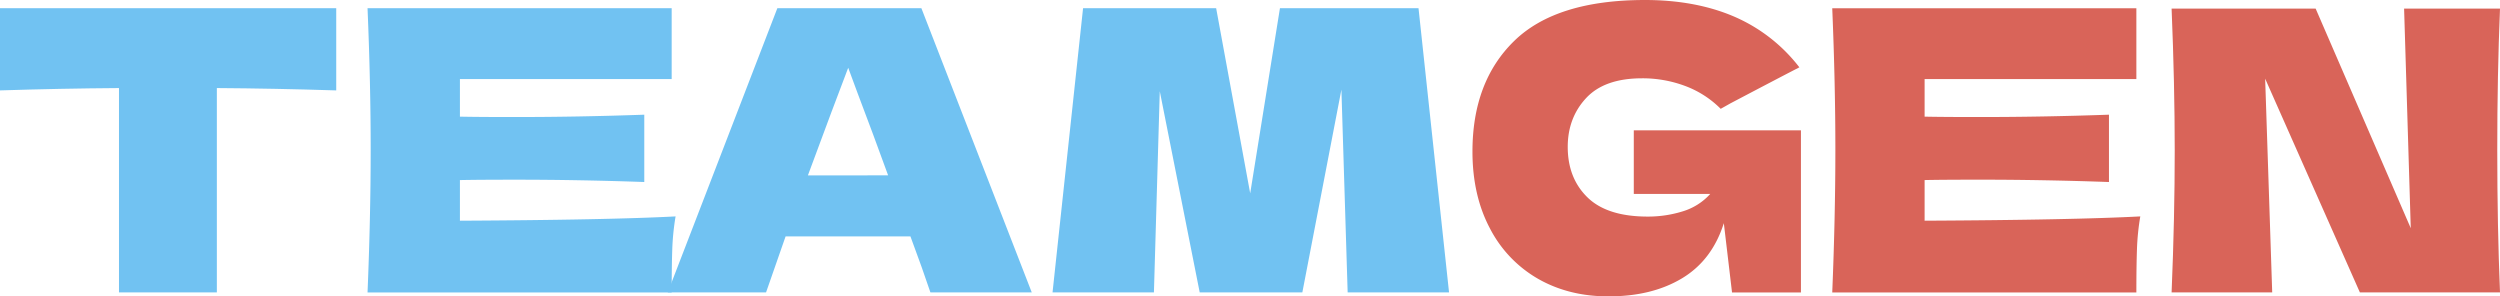 <svg id="Calque_1" data-name="Calque 1" xmlns="http://www.w3.org/2000/svg" viewBox="0 0 1280 151.71"><defs><style>.cls-1{fill:#71c2f2;}.cls-2{fill:#d96459;}</style></defs><title>logo_teamgen</title><path class="cls-1" d="M172.15,46.29q-31.47-1-61.12-1.2V149.71H60.92V45.09Q31.07,45.3,0,46.29V4.21H172.15Z"/><path class="cls-1" d="M235.48,113q76.16-.39,110.42-2.2a127.22,127.22,0,0,0-1.7,16.93q-.3,8.71-.3,22H188.18q1.6-38.88,1.61-72.75T188.18,4.21H343.9V40.48H235.48V59.72q9.61.21,28.46.2,31.86,0,65.93-1.2V93.19Q295.81,92,263.94,92q-18.84,0-28.46.2Z"/><path class="cls-1" d="M476.37,149.71q-3.81-11.43-10.22-28.66H402.22l-10,28.66H341.89L398,4.21h73.75l56.51,145.5ZM454.72,89.78q-7.62-21-15.63-42.08l-4.81-13q-7,18.24-20.64,55.11Z"/><path class="cls-1" d="M726.28,4.21l15.63,145.5H690L686.8,45.89l-20,103.82H614.25l-20.44-103-3,103H538.9L554.53,4.21h68.14L640.1,99,655.33,4.21Z"/><path class="cls-2" d="M836.5,66.74h85.58v83H886.8l-4.2-35.48q-6,19-21.45,28.26t-37.68,9.22q-20.24,0-36-9a63,63,0,0,1-24.65-25.85q-8.91-16.83-8.92-39.28,0-35.88,21.45-56.72T842.11,0Q868,0,887.71,8.42a84.18,84.18,0,0,1,33.57,26.05q-9,4.62-35.28,18.44l-5,2.81A50.62,50.62,0,0,0,862.76,44a62.19,62.19,0,0,0-22-3.91q-19.25,0-28.66,10.12t-9.42,25q0,16,10.12,25.86t31,9.82a59.5,59.5,0,0,0,17.53-2.61,31.19,31.19,0,0,0,14.33-9H836.5Z"/><path class="cls-2" d="M985.4,113q76.16-.39,110.43-2.2a125.57,125.57,0,0,0-1.71,16.93q-.3,8.71-.3,22H938.11q1.59-38.88,1.6-72.75t-1.6-72.75h155.71V40.48H985.4V59.72q9.61.21,28.46.2,31.86,0,65.93-1.2V93.19q-34.07-1.2-65.93-1.2-18.84,0-28.46.2Z"/><path class="cls-2" d="M1280,4.41q-1.41,33.87-1.4,72.55,0,38.88,1.4,72.75h-71.74l-48.5-109.43,3.61,109.43h-51.51q1.61-38.88,1.6-72.75,0-33.67-1.6-72.55h73.75l48.7,112.43L1230.9,4.41Z"/></svg>